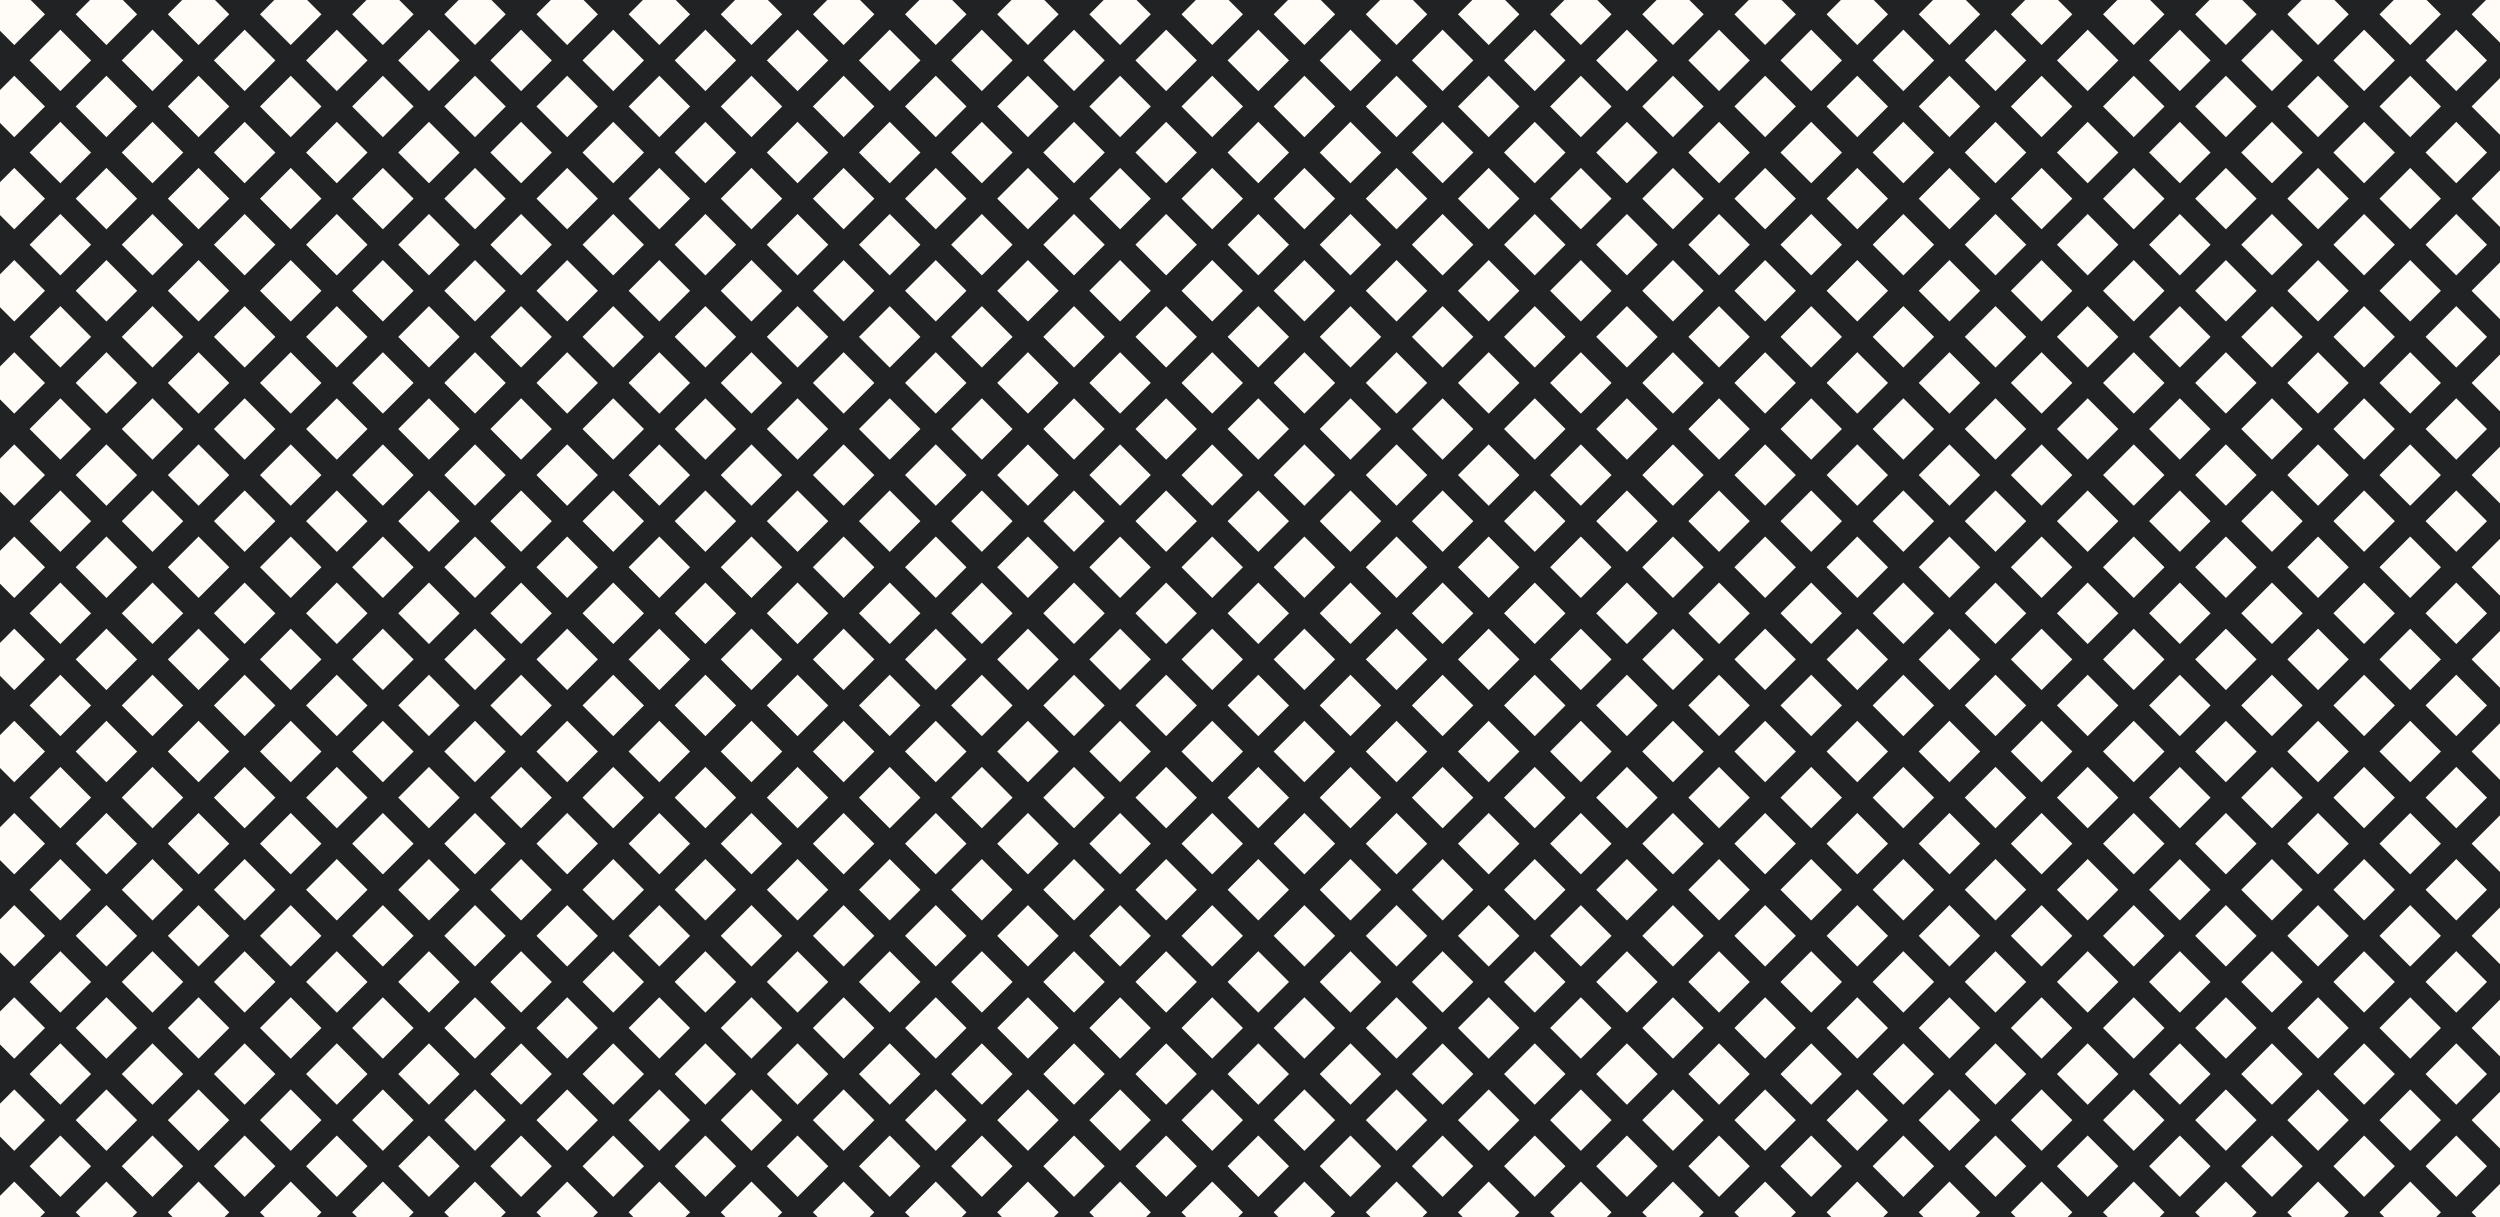 <svg width="1440" height="701" viewBox="0 0 1440 701" fill="none" xmlns="http://www.w3.org/2000/svg">
<g clip-path="url(#clip0_1137_1285)">
<rect width="1463" height="757" transform="translate(-22)" fill="#FFC751" fill-opacity="0.05"/>
<rect x="704" y="-776" width="12.511" height="1829.51" transform="rotate(45 704 -776)" fill="#212224"/>
<rect x="730.54" y="-749.461" width="12.511" height="1829.51" transform="rotate(45 730.54 -749.461)" fill="#212224"/>
<rect x="757.079" y="-722.921" width="12.511" height="1829.51" transform="rotate(45 757.079 -722.921)" fill="#212224"/>
<rect x="783.619" y="-696.382" width="12.511" height="1829.51" transform="rotate(45 783.619 -696.382)" fill="#212224"/>
<rect x="810.158" y="-669.842" width="12.511" height="1829.51" transform="rotate(45 810.158 -669.842)" fill="#212224"/>
<rect x="836.697" y="-643.303" width="12.511" height="1829.51" transform="rotate(45 836.697 -643.303)" fill="#212224"/>
<rect x="863.237" y="-616.763" width="12.511" height="1829.51" transform="rotate(45 863.237 -616.763)" fill="#212224"/>
<rect x="889.776" y="-590.224" width="12.511" height="1829.51" transform="rotate(45 889.776 -590.224)" fill="#212224"/>
<rect x="916.316" y="-563.684" width="12.511" height="1829.51" transform="rotate(45 916.316 -563.684)" fill="#212224"/>
<rect x="942.855" y="-537.145" width="12.511" height="1829.51" transform="rotate(45 942.855 -537.145)" fill="#212224"/>
<rect x="969.395" y="-510.605" width="12.511" height="1829.51" transform="rotate(45 969.395 -510.605)" fill="#212224"/>
<rect x="995.935" y="-484.066" width="12.511" height="1829.51" transform="rotate(45 995.935 -484.066)" fill="#212224"/>
<rect x="1022.47" y="-457.526" width="12.511" height="1829.51" transform="rotate(45 1022.47 -457.526)" fill="#212224"/>
<rect x="1049.01" y="-430.987" width="12.511" height="1829.51" transform="rotate(45 1049.01 -430.987)" fill="#212224"/>
<rect x="1075.55" y="-404.447" width="12.511" height="1829.51" transform="rotate(45 1075.55 -404.447)" fill="#212224"/>
<rect x="1102.09" y="-377.908" width="12.511" height="1829.51" transform="rotate(45 1102.09 -377.908)" fill="#212224"/>
<rect x="1128.63" y="-351.368" width="12.511" height="1829.51" transform="rotate(45 1128.63 -351.368)" fill="#212224"/>
<rect x="1155.17" y="-324.829" width="12.511" height="1829.51" transform="rotate(45 1155.17 -324.829)" fill="#212224"/>
<rect x="1181.71" y="-298.289" width="12.511" height="1829.51" transform="rotate(45 1181.71 -298.289)" fill="#212224"/>
<rect x="1208.25" y="-271.75" width="12.511" height="1829.51" transform="rotate(45 1208.25 -271.75)" fill="#212224"/>
<rect x="1234.79" y="-245.21" width="12.511" height="1829.51" transform="rotate(45 1234.79 -245.21)" fill="#212224"/>
<rect x="1261.33" y="-218.671" width="12.511" height="1829.51" transform="rotate(45 1261.33 -218.671)" fill="#212224"/>
<rect x="1287.87" y="-192.131" width="12.511" height="1829.51" transform="rotate(45 1287.87 -192.131)" fill="#212224"/>
<rect x="1314.41" y="-165.592" width="12.511" height="1829.51" transform="rotate(45 1314.41 -165.592)" fill="#212224"/>
<rect x="1367.49" y="-112.513" width="12.511" height="1829.51" transform="rotate(45 1367.49 -112.513)" fill="#212224"/>
<rect x="1340.95" y="-139.052" width="12.511" height="1829.51" transform="rotate(45 1340.95 -139.052)" fill="#212224"/>
<rect x="1394.03" y="-85.973" width="12.511" height="1829.51" transform="rotate(45 1394.03 -85.973)" fill="#212224"/>
<rect x="1420.57" y="-59.434" width="12.511" height="1829.51" transform="rotate(45 1420.57 -59.434)" fill="#212224"/>
<rect x="1447.11" y="-32.894" width="12.511" height="1829.51" transform="rotate(45 1447.11 -32.894)" fill="#212224"/>
<rect x="1473.65" y="-6.355" width="12.511" height="1829.51" transform="rotate(45 1473.65 -6.355)" fill="#212224"/>
<rect x="1500.18" y="20.185" width="12.511" height="1829.51" transform="rotate(45 1500.18 20.185)" fill="#212224"/>
<rect x="1526.72" y="46.724" width="12.511" height="1829.51" transform="rotate(45 1526.72 46.724)" fill="#212224"/>
<rect x="1553.26" y="73.263" width="12.511" height="1829.51" transform="rotate(45 1553.26 73.263)" fill="#212224"/>
<rect x="1579.8" y="99.803" width="12.511" height="1829.51" transform="rotate(45 1579.8 99.803)" fill="#212224"/>
<rect x="1606.34" y="126.343" width="12.511" height="1829.51" transform="rotate(45 1606.34 126.343)" fill="#212224"/>
<rect x="1632.88" y="152.882" width="12.511" height="1829.51" transform="rotate(45 1632.88 152.882)" fill="#212224"/>
<rect x="1659.42" y="179.421" width="12.511" height="1829.51" transform="rotate(45 1659.42 179.421)" fill="#212224"/>
<rect x="1685.96" y="205.961" width="12.511" height="1829.51" transform="rotate(45 1685.96 205.961)" fill="#212224"/>
<rect x="1712.5" y="232.5" width="12.511" height="1829.51" transform="rotate(45 1712.5 232.5)" fill="#212224"/>
<rect x="1739.04" y="259.04" width="12.511" height="1829.51" transform="rotate(45 1739.04 259.04)" fill="#212224"/>
<rect x="1765.58" y="285.579" width="12.511" height="1829.51" transform="rotate(45 1765.58 285.579)" fill="#212224"/>
<rect x="1792.12" y="312.119" width="12.511" height="1829.51" transform="rotate(45 1792.12 312.119)" fill="#212224"/>
<rect x="1818.66" y="338.658" width="12.511" height="1829.51" transform="rotate(45 1818.66 338.658)" fill="#212224"/>
<rect x="1845.2" y="365.198" width="12.511" height="1829.51" transform="rotate(45 1845.2 365.198)" fill="#212224"/>
<rect x="1871.74" y="391.737" width="12.511" height="1829.51" transform="rotate(45 1871.74 391.737)" fill="#212224"/>
<rect x="1898.28" y="418.277" width="12.511" height="1829.51" transform="rotate(45 1898.28 418.277)" fill="#212224"/>
<rect x="1924.82" y="444.816" width="12.511" height="1829.51" transform="rotate(45 1924.82 444.816)" fill="#212224"/>
<rect x="1951.36" y="471.356" width="12.511" height="1829.51" transform="rotate(45 1951.36 471.356)" fill="#212224"/>
<rect x="1977.9" y="497.896" width="12.511" height="1829.51" transform="rotate(45 1977.9 497.896)" fill="#212224"/>
<rect x="-590" y="507" width="12.511" height="1829.51" transform="rotate(-45 -590 507)" fill="#212224"/>
<rect x="-563.46" y="480.46" width="12.511" height="1829.51" transform="rotate(-45 -563.46 480.46)" fill="#212224"/>
<rect x="-536.921" y="453.921" width="12.511" height="1829.51" transform="rotate(-45 -536.921 453.921)" fill="#212224"/>
<rect x="-510.381" y="427.382" width="12.511" height="1829.51" transform="rotate(-45 -510.381 427.382)" fill="#212224"/>
<rect x="-483.842" y="400.842" width="12.511" height="1829.51" transform="rotate(-45 -483.842 400.842)" fill="#212224"/>
<rect x="-457.303" y="374.302" width="12.511" height="1829.51" transform="rotate(-45 -457.303 374.302)" fill="#212224"/>
<rect x="-430.763" y="347.763" width="12.511" height="1829.51" transform="rotate(-45 -430.763 347.763)" fill="#212224"/>
<rect x="-404.224" y="321.224" width="12.511" height="1829.51" transform="rotate(-45 -404.224 321.224)" fill="#212224"/>
<rect x="-377.684" y="294.684" width="12.511" height="1829.51" transform="rotate(-45 -377.684 294.684)" fill="#212224"/>
<rect x="-351.145" y="268.145" width="12.511" height="1829.51" transform="rotate(-45 -351.145 268.145)" fill="#212224"/>
<rect x="-324.605" y="241.605" width="12.511" height="1829.51" transform="rotate(-45 -324.605 241.605)" fill="#212224"/>
<rect x="-298.065" y="215.066" width="12.511" height="1829.51" transform="rotate(-45 -298.065 215.066)" fill="#212224"/>
<rect x="-271.526" y="188.526" width="12.511" height="1829.51" transform="rotate(-45 -271.526 188.526)" fill="#212224"/>
<rect x="-244.987" y="161.987" width="12.511" height="1829.51" transform="rotate(-45 -244.987 161.987)" fill="#212224"/>
<rect x="-218.447" y="135.447" width="12.511" height="1829.51" transform="rotate(-45 -218.447 135.447)" fill="#212224"/>
<rect x="-191.908" y="108.908" width="12.511" height="1829.51" transform="rotate(-45 -191.908 108.908)" fill="#212224"/>
<rect x="-165.368" y="82.368" width="12.511" height="1829.51" transform="rotate(-45 -165.368 82.368)" fill="#212224"/>
<rect x="-138.829" y="55.829" width="12.511" height="1829.51" transform="rotate(-45 -138.829 55.829)" fill="#212224"/>
<rect x="-112.289" y="29.289" width="12.511" height="1829.51" transform="rotate(-45 -112.289 29.289)" fill="#212224"/>
<rect x="-85.749" y="2.75" width="12.511" height="1829.51" transform="rotate(-45 -85.749 2.75)" fill="#212224"/>
<rect x="-59.21" y="-23.79" width="12.511" height="1829.51" transform="rotate(-45 -59.21 -23.79)" fill="#212224"/>
<rect x="-32.671" y="-50.329" width="12.511" height="1829.51" transform="rotate(-45 -32.671 -50.329)" fill="#212224"/>
<rect x="-6.131" y="-76.869" width="12.511" height="1829.51" transform="rotate(-45 -6.131 -76.869)" fill="#212224"/>
<rect x="20.408" y="-103.408" width="12.511" height="1829.51" transform="rotate(-45 20.408 -103.408)" fill="#212224"/>
<rect x="73.487" y="-156.487" width="12.511" height="1829.51" transform="rotate(-45 73.487 -156.487)" fill="#212224"/>
<rect x="46.948" y="-129.948" width="12.511" height="1829.51" transform="rotate(-45 46.948 -129.948)" fill="#212224"/>
<rect x="100.026" y="-183.027" width="12.511" height="1829.51" transform="rotate(-45 100.026 -183.027)" fill="#212224"/>
<rect x="126.566" y="-209.566" width="12.511" height="1829.51" transform="rotate(-45 126.566 -209.566)" fill="#212224"/>
<rect x="153.105" y="-236.106" width="12.511" height="1829.51" transform="rotate(-45 153.105 -236.106)" fill="#212224"/>
<rect x="179.645" y="-262.645" width="12.511" height="1829.51" transform="rotate(-45 179.645 -262.645)" fill="#212224"/>
<rect x="206.185" y="-289.185" width="12.511" height="1829.51" transform="rotate(-45 206.185 -289.185)" fill="#212224"/>
<rect x="232.724" y="-315.724" width="12.511" height="1829.51" transform="rotate(-45 232.724 -315.724)" fill="#212224"/>
<rect x="259.264" y="-342.263" width="12.511" height="1829.51" transform="rotate(-45 259.264 -342.263)" fill="#212224"/>
<rect x="285.803" y="-368.803" width="12.511" height="1829.51" transform="rotate(-45 285.803 -368.803)" fill="#212224"/>
<rect x="312.343" y="-395.343" width="12.511" height="1829.51" transform="rotate(-45 312.343 -395.343)" fill="#212224"/>
<rect x="338.882" y="-421.882" width="12.511" height="1829.51" transform="rotate(-45 338.882 -421.882)" fill="#212224"/>
<rect x="365.421" y="-448.421" width="12.511" height="1829.51" transform="rotate(-45 365.421 -448.421)" fill="#212224"/>
<rect x="391.961" y="-474.961" width="12.511" height="1829.51" transform="rotate(-45 391.961 -474.961)" fill="#212224"/>
<rect x="418.5" y="-501.5" width="12.511" height="1829.51" transform="rotate(-45 418.5 -501.5)" fill="#212224"/>
<rect x="445.04" y="-528.04" width="12.511" height="1829.51" transform="rotate(-45 445.04 -528.04)" fill="#212224"/>
<rect x="471.58" y="-554.579" width="12.511" height="1829.51" transform="rotate(-45 471.58 -554.579)" fill="#212224"/>
<rect x="498.119" y="-581.119" width="12.511" height="1829.51" transform="rotate(-45 498.119 -581.119)" fill="#212224"/>
<rect x="524.658" y="-607.658" width="12.511" height="1829.51" transform="rotate(-45 524.658 -607.658)" fill="#212224"/>
<rect x="551.198" y="-634.198" width="12.511" height="1829.51" transform="rotate(-45 551.198 -634.198)" fill="#212224"/>
<rect x="577.737" y="-660.737" width="12.511" height="1829.51" transform="rotate(-45 577.737 -660.737)" fill="#212224"/>
<rect x="604.277" y="-687.277" width="12.511" height="1829.51" transform="rotate(-45 604.277 -687.277)" fill="#212224"/>
<rect x="630.816" y="-713.816" width="12.511" height="1829.51" transform="rotate(-45 630.816 -713.816)" fill="#212224"/>
<rect x="657.356" y="-740.356" width="12.511" height="1829.51" transform="rotate(-45 657.356 -740.356)" fill="#212224"/>
<rect x="683.896" y="-766.895" width="12.511" height="1829.51" transform="rotate(-45 683.896 -766.895)" fill="#212224"/>
</g>
<defs>
<clipPath id="clip0_1137_1285">
<rect width="1463" height="757" fill="white" transform="translate(-22)"/>
</clipPath>
</defs>
</svg>
